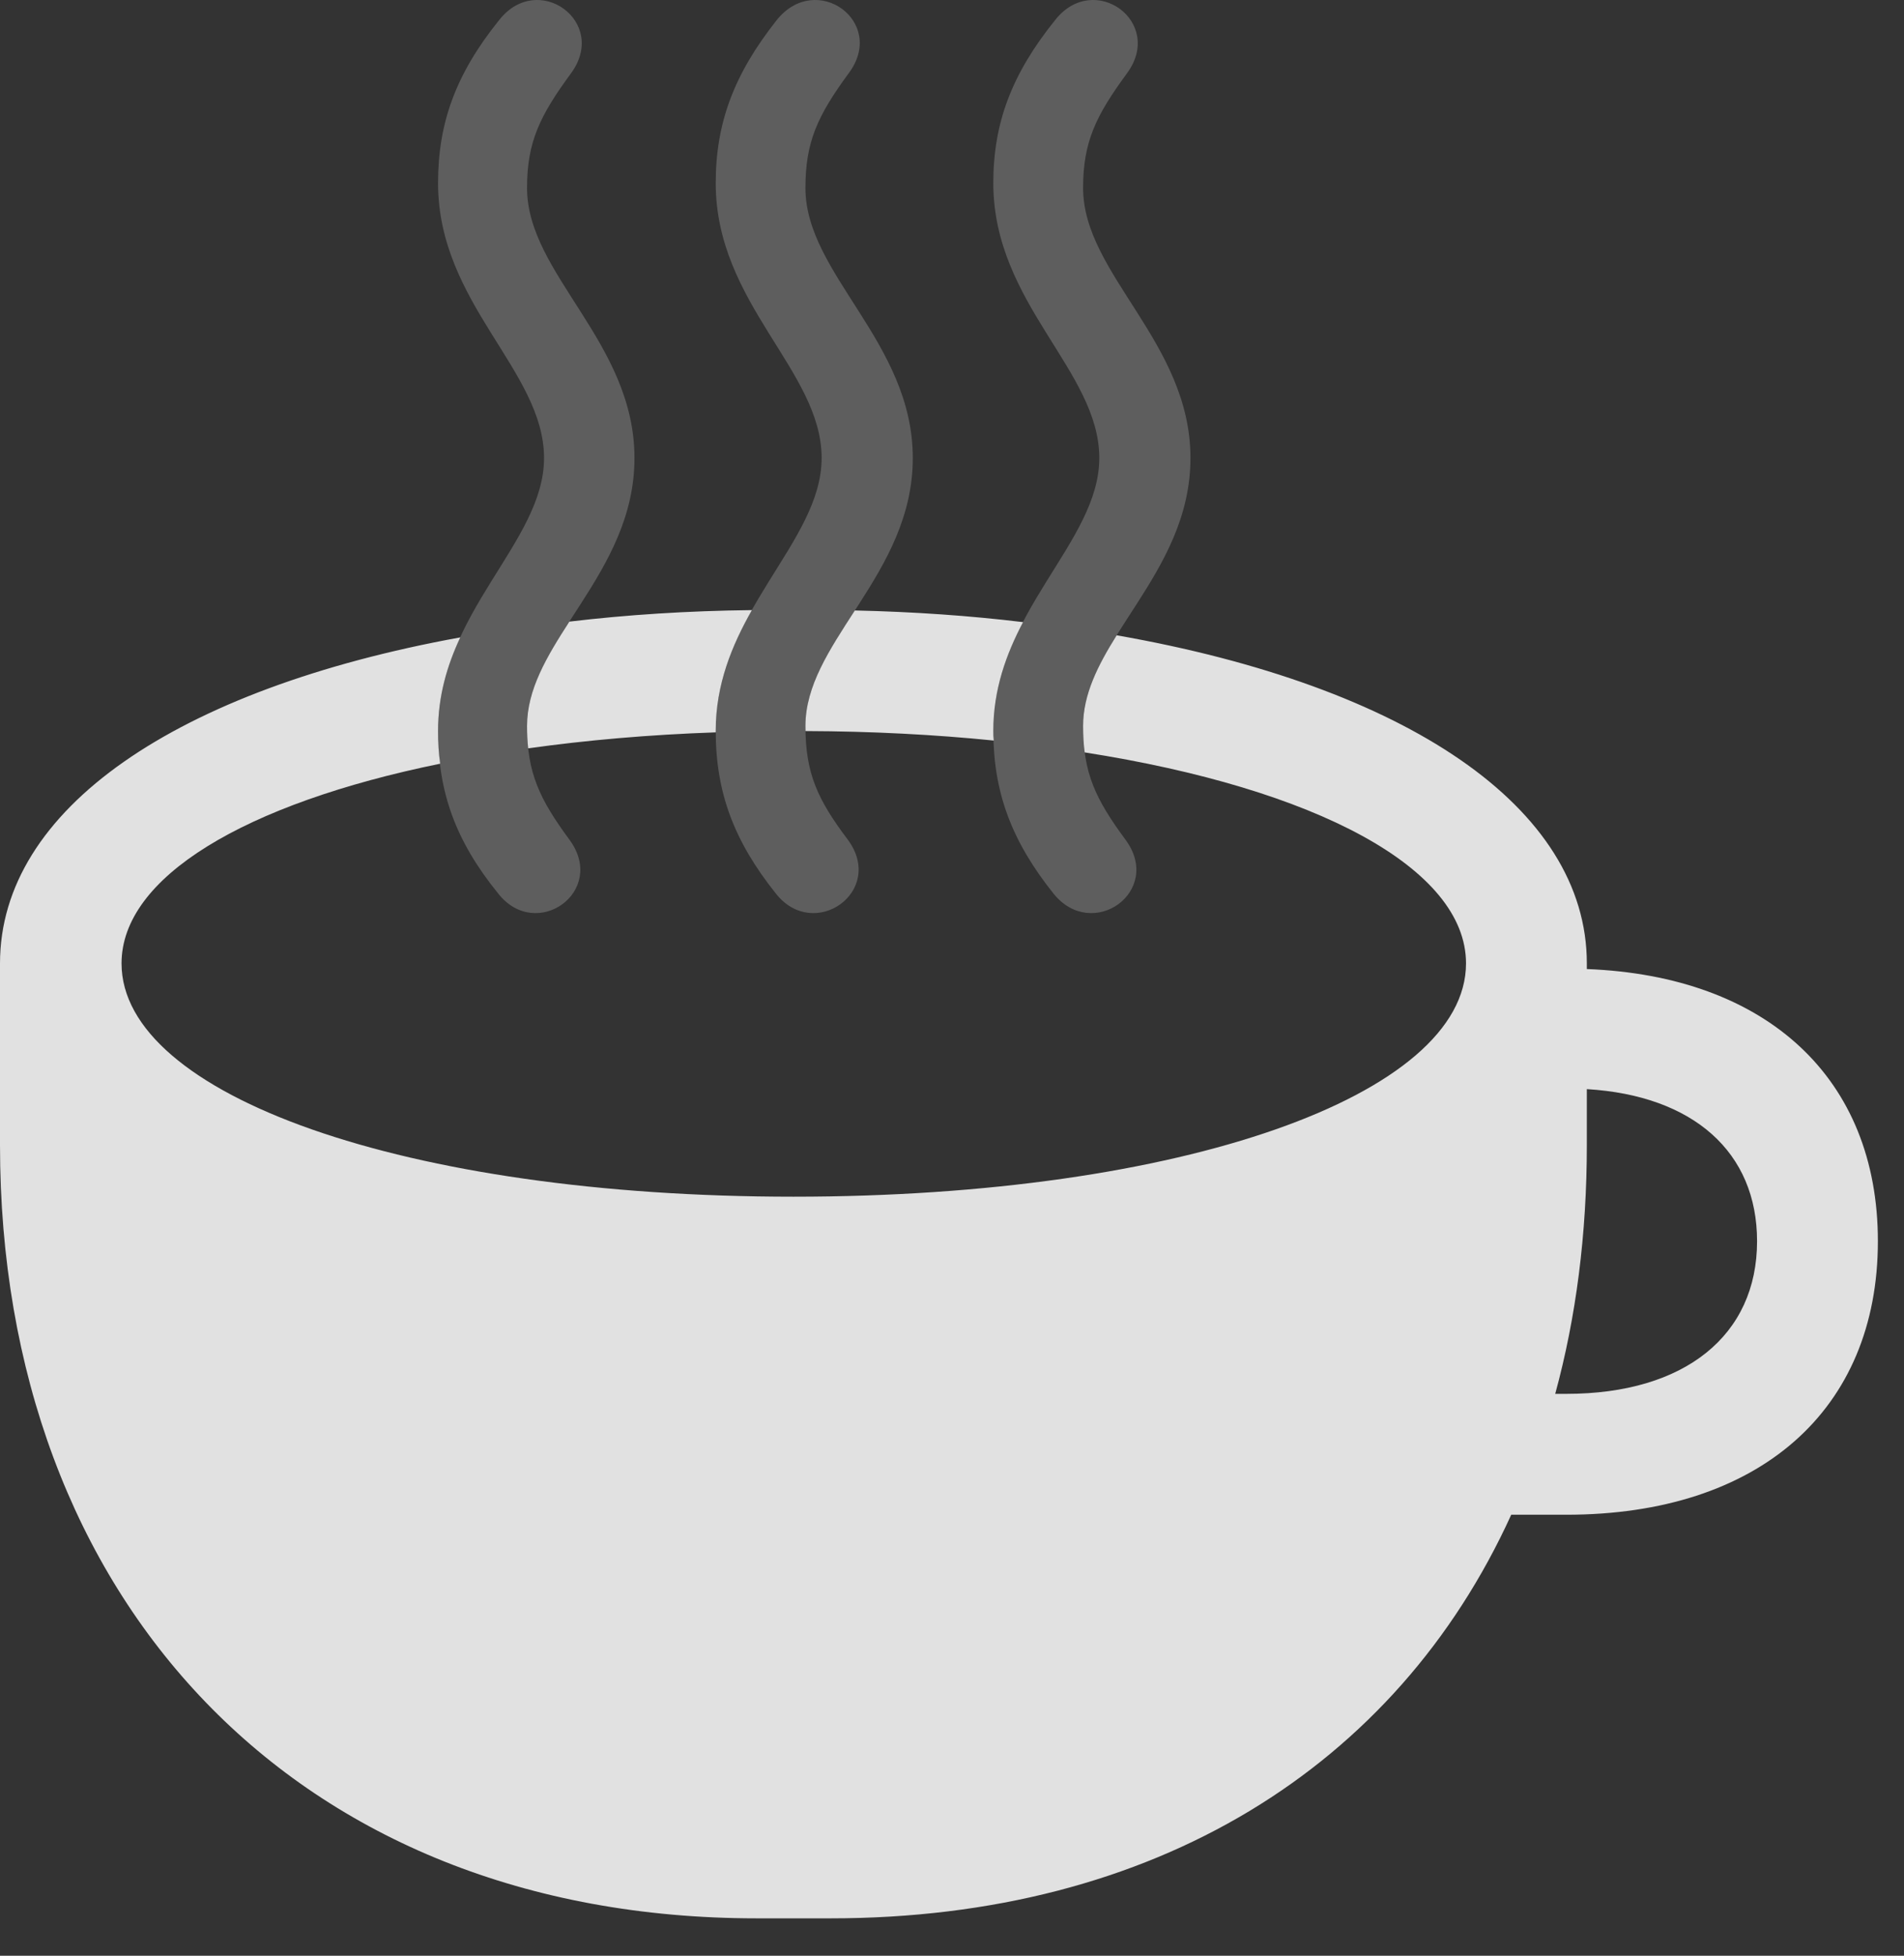 <?xml version="1.0" encoding="UTF-8"?>
<!--Generator: Apple Native CoreSVG 341-->
<!DOCTYPE svg
PUBLIC "-//W3C//DTD SVG 1.1//EN"
       "http://www.w3.org/Graphics/SVG/1.1/DTD/svg11.dtd">
<svg version="1.1" xmlns="http://www.w3.org/2000/svg" xmlns:xlink="http://www.w3.org/1999/xlink" viewBox="0 0 26.318 27.02">
 <rect x="0" y="0" width="26.318" height="27.02" fill="#333333" stroke="none"/>
 <g>
  <rect height="27.02" opacity="0" width="26.318" x="0" y="0"/>
  <path d="M21.934 13.31L21.934 13.388C24.425 13.484 25.957 14.899 25.957 17.148C25.957 19.482 24.316 20.927 21.65 20.927L20.889 20.927C19.301 24.415 15.952 26.503 11.484 26.503L10.459 26.503C4.092 26.503 0 22.099 0 15.82L0 13.31C0 11.176 2.443 9.519 6.362 8.806C6.181 9.192 6.055 9.615 6.055 10.097C6.055 10.255 6.063 10.406 6.084 10.551C3.38 11.103 1.68 12.12 1.68 13.31C1.68 15.127 5.596 16.533 10.967 16.533C16.348 16.533 20.264 15.127 20.264 13.31C20.264 11.997 18.195 10.896 14.993 10.395C14.978 10.282 14.971 10.162 14.971 10.029C14.971 9.593 15.176 9.192 15.435 8.777C19.435 9.478 21.934 11.15 21.934 13.31ZM21.934 15.82C21.934 17.052 21.785 18.203 21.497 19.257L21.65 19.257C23.291 19.257 24.287 18.447 24.287 17.148C24.287 15.917 23.405 15.135 21.934 15.047ZM9.893 10.097L9.893 10.118C8.972 10.15 8.103 10.226 7.301 10.339C7.29 10.243 7.285 10.14 7.285 10.029C7.285 9.527 7.558 9.071 7.87 8.588C8.659 8.494 9.502 8.439 10.393 8.429C10.118 8.915 9.893 9.454 9.893 10.097ZM14.141 8.595C13.908 9.038 13.73 9.526 13.73 10.097C13.73 10.143 13.731 10.188 13.736 10.231C12.922 10.149 12.051 10.103 11.134 10.1C11.133 10.077 11.133 10.053 11.133 10.029C11.133 9.474 11.466 8.976 11.816 8.434C12.634 8.452 13.411 8.507 14.141 8.595Z" fill="white" fill-opacity="0.85"/>
  <path d="M8.77 6.328C8.77 4.726 7.285 3.789 7.285 2.597C7.285 1.962 7.461 1.601 7.891 1.015C8.418 0.302 7.432-0.411 6.895 0.283C6.299 1.025 6.055 1.699 6.055 2.529C6.055 4.199 7.52 5.117 7.52 6.328C7.52 7.5 6.055 8.457 6.055 10.097C6.055 10.947 6.299 11.621 6.885 12.343C7.412 13.017 8.398 12.314 7.871 11.601C7.461 11.044 7.285 10.683 7.285 10.029C7.285 8.857 8.77 7.939 8.77 6.328ZM12.617 6.328C12.617 4.726 11.133 3.789 11.133 2.597C11.133 1.962 11.299 1.601 11.729 1.015C12.266 0.302 11.279-0.411 10.732 0.283C10.146 1.025 9.893 1.699 9.893 2.529C9.893 4.199 11.357 5.117 11.357 6.328C11.357 7.5 9.893 8.457 9.893 10.097C9.893 10.947 10.146 11.621 10.723 12.343C11.25 13.017 12.246 12.314 11.719 11.601C11.299 11.044 11.133 10.683 11.133 10.029C11.133 8.857 12.617 7.939 12.617 6.328ZM16.455 6.328C16.455 4.726 14.971 3.789 14.971 2.597C14.971 1.962 15.146 1.601 15.576 1.015C16.104 0.302 15.117-0.411 14.58 0.283C13.984 1.025 13.73 1.699 13.73 2.529C13.73 4.199 15.195 5.117 15.195 6.328C15.195 7.5 13.73 8.457 13.73 10.097C13.73 10.947 13.984 11.621 14.56 12.343C15.098 13.017 16.084 12.314 15.557 11.601C15.146 11.044 14.971 10.683 14.971 10.029C14.971 8.857 16.455 7.939 16.455 6.328Z" fill="white" fill-opacity="0.212"/>
 </g>
</svg>
